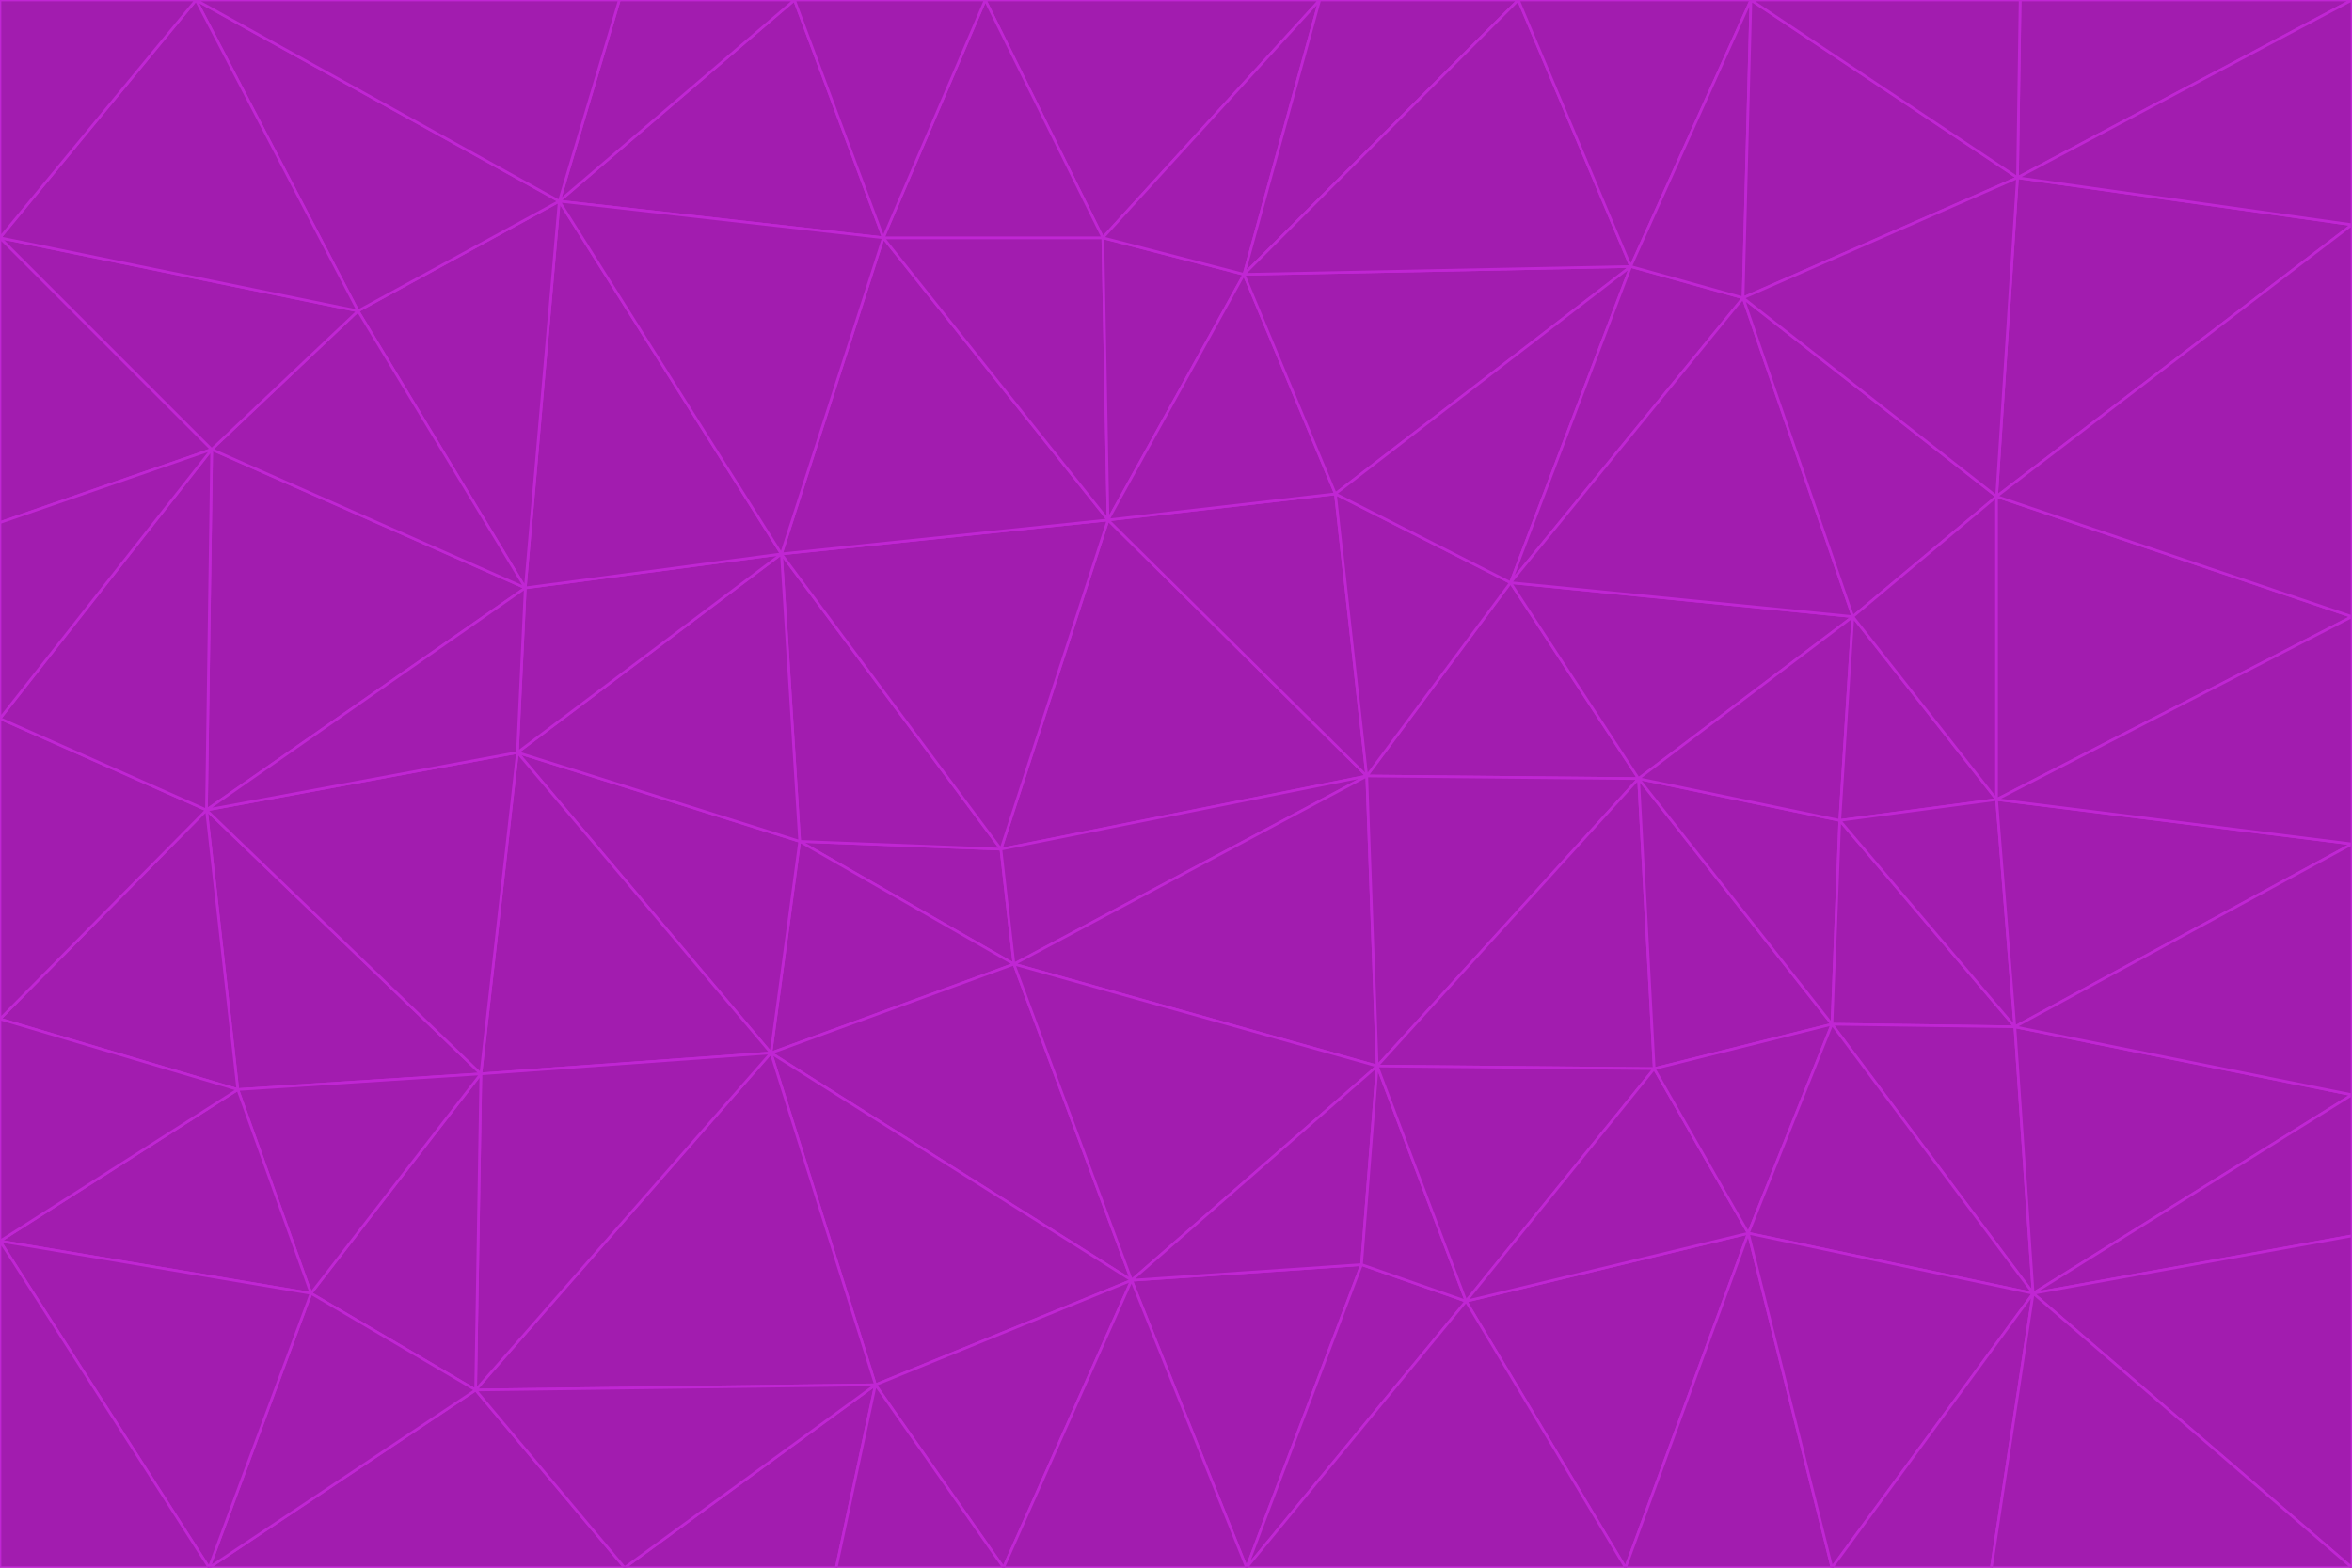<svg id="visual" viewBox="0 0 900 600" width="900" height="600" xmlns="http://www.w3.org/2000/svg" xmlns:xlink="http://www.w3.org/1999/xlink" version="1.1"><g stroke-width="1" stroke-linejoin="bevel"><path d="M383 325L306 322L388 369Z" fill="#a21caf" stroke="#c026d3"></path><path d="M306 322L295 403L388 369Z" fill="#a21caf" stroke="#c026d3"></path><path d="M383 325L299 212L306 322Z" fill="#a21caf" stroke="#c026d3"></path><path d="M306 322L198 288L295 403Z" fill="#a21caf" stroke="#c026d3"></path><path d="M299 212L198 288L306 322Z" fill="#a21caf" stroke="#c026d3"></path><path d="M295 403L433 490L388 369Z" fill="#a21caf" stroke="#c026d3"></path><path d="M523 297L424 199L383 325Z" fill="#a21caf" stroke="#c026d3"></path><path d="M198 288L184 411L295 403Z" fill="#a21caf" stroke="#c026d3"></path><path d="M295 403L335 530L433 490Z" fill="#a21caf" stroke="#c026d3"></path><path d="M523 297L383 325L388 369Z" fill="#a21caf" stroke="#c026d3"></path><path d="M383 325L424 199L299 212Z" fill="#a21caf" stroke="#c026d3"></path><path d="M182 532L335 530L295 403Z" fill="#a21caf" stroke="#c026d3"></path><path d="M527 408L523 297L388 369Z" fill="#a21caf" stroke="#c026d3"></path><path d="M299 212L201 225L198 288Z" fill="#a21caf" stroke="#c026d3"></path><path d="M79 310L91 417L184 411Z" fill="#a21caf" stroke="#c026d3"></path><path d="M433 490L527 408L388 369Z" fill="#a21caf" stroke="#c026d3"></path><path d="M477 600L521 484L433 490Z" fill="#a21caf" stroke="#c026d3"></path><path d="M433 490L521 484L527 408Z" fill="#a21caf" stroke="#c026d3"></path><path d="M523 297L511 189L424 199Z" fill="#a21caf" stroke="#c026d3"></path><path d="M424 199L338 91L299 212Z" fill="#a21caf" stroke="#c026d3"></path><path d="M184 411L182 532L295 403Z" fill="#a21caf" stroke="#c026d3"></path><path d="M239 600L320 600L335 530Z" fill="#a21caf" stroke="#c026d3"></path><path d="M335 530L384 600L433 490Z" fill="#a21caf" stroke="#c026d3"></path><path d="M320 600L384 600L335 530Z" fill="#a21caf" stroke="#c026d3"></path><path d="M79 310L184 411L198 288Z" fill="#a21caf" stroke="#c026d3"></path><path d="M184 411L119 495L182 532Z" fill="#a21caf" stroke="#c026d3"></path><path d="M422 91L338 91L424 199Z" fill="#a21caf" stroke="#c026d3"></path><path d="M299 212L214 77L201 225Z" fill="#a21caf" stroke="#c026d3"></path><path d="M477 600L561 498L521 484Z" fill="#a21caf" stroke="#c026d3"></path><path d="M521 484L561 498L527 408Z" fill="#a21caf" stroke="#c026d3"></path><path d="M627 298L578 223L523 297Z" fill="#a21caf" stroke="#c026d3"></path><path d="M523 297L578 223L511 189Z" fill="#a21caf" stroke="#c026d3"></path><path d="M91 417L119 495L184 411Z" fill="#a21caf" stroke="#c026d3"></path><path d="M627 298L523 297L527 408Z" fill="#a21caf" stroke="#c026d3"></path><path d="M476 105L422 91L424 199Z" fill="#a21caf" stroke="#c026d3"></path><path d="M81 172L79 310L201 225Z" fill="#a21caf" stroke="#c026d3"></path><path d="M201 225L79 310L198 288Z" fill="#a21caf" stroke="#c026d3"></path><path d="M80 600L239 600L182 532Z" fill="#a21caf" stroke="#c026d3"></path><path d="M182 532L239 600L335 530Z" fill="#a21caf" stroke="#c026d3"></path><path d="M476 105L424 199L511 189Z" fill="#a21caf" stroke="#c026d3"></path><path d="M624 102L476 105L511 189Z" fill="#a21caf" stroke="#c026d3"></path><path d="M384 600L477 600L433 490Z" fill="#a21caf" stroke="#c026d3"></path><path d="M633 409L627 298L527 408Z" fill="#a21caf" stroke="#c026d3"></path><path d="M561 498L633 409L527 408Z" fill="#a21caf" stroke="#c026d3"></path><path d="M304 0L214 77L338 91Z" fill="#a21caf" stroke="#c026d3"></path><path d="M338 91L214 77L299 212Z" fill="#a21caf" stroke="#c026d3"></path><path d="M214 77L137 119L201 225Z" fill="#a21caf" stroke="#c026d3"></path><path d="M137 119L81 172L201 225Z" fill="#a21caf" stroke="#c026d3"></path><path d="M91 417L0 475L119 495Z" fill="#a21caf" stroke="#c026d3"></path><path d="M79 310L0 390L91 417Z" fill="#a21caf" stroke="#c026d3"></path><path d="M0 275L0 390L79 310Z" fill="#a21caf" stroke="#c026d3"></path><path d="M622 600L669 472L561 498Z" fill="#a21caf" stroke="#c026d3"></path><path d="M561 498L669 472L633 409Z" fill="#a21caf" stroke="#c026d3"></path><path d="M633 409L701 392L627 298Z" fill="#a21caf" stroke="#c026d3"></path><path d="M81 172L0 275L79 310Z" fill="#a21caf" stroke="#c026d3"></path><path d="M505 0L377 0L422 91Z" fill="#a21caf" stroke="#c026d3"></path><path d="M422 91L377 0L338 91Z" fill="#a21caf" stroke="#c026d3"></path><path d="M377 0L304 0L338 91Z" fill="#a21caf" stroke="#c026d3"></path><path d="M214 77L75 0L137 119Z" fill="#a21caf" stroke="#c026d3"></path><path d="M669 472L701 392L633 409Z" fill="#a21caf" stroke="#c026d3"></path><path d="M627 298L709 236L578 223Z" fill="#a21caf" stroke="#c026d3"></path><path d="M119 495L80 600L182 532Z" fill="#a21caf" stroke="#c026d3"></path><path d="M0 475L80 600L119 495Z" fill="#a21caf" stroke="#c026d3"></path><path d="M701 392L704 314L627 298Z" fill="#a21caf" stroke="#c026d3"></path><path d="M578 223L624 102L511 189Z" fill="#a21caf" stroke="#c026d3"></path><path d="M476 105L505 0L422 91Z" fill="#a21caf" stroke="#c026d3"></path><path d="M0 390L0 475L91 417Z" fill="#a21caf" stroke="#c026d3"></path><path d="M304 0L237 0L214 77Z" fill="#a21caf" stroke="#c026d3"></path><path d="M0 91L0 200L81 172Z" fill="#a21caf" stroke="#c026d3"></path><path d="M477 600L622 600L561 498Z" fill="#a21caf" stroke="#c026d3"></path><path d="M771 393L704 314L701 392Z" fill="#a21caf" stroke="#c026d3"></path><path d="M0 91L81 172L137 119Z" fill="#a21caf" stroke="#c026d3"></path><path d="M81 172L0 200L0 275Z" fill="#a21caf" stroke="#c026d3"></path><path d="M667 114L624 102L578 223Z" fill="#a21caf" stroke="#c026d3"></path><path d="M704 314L709 236L627 298Z" fill="#a21caf" stroke="#c026d3"></path><path d="M764 306L709 236L704 314Z" fill="#a21caf" stroke="#c026d3"></path><path d="M581 0L505 0L476 105Z" fill="#a21caf" stroke="#c026d3"></path><path d="M709 236L667 114L578 223Z" fill="#a21caf" stroke="#c026d3"></path><path d="M624 102L581 0L476 105Z" fill="#a21caf" stroke="#c026d3"></path><path d="M771 393L701 392L778 495Z" fill="#a21caf" stroke="#c026d3"></path><path d="M771 393L764 306L704 314Z" fill="#a21caf" stroke="#c026d3"></path><path d="M709 236L764 190L667 114Z" fill="#a21caf" stroke="#c026d3"></path><path d="M0 475L0 600L80 600Z" fill="#a21caf" stroke="#c026d3"></path><path d="M670 0L581 0L624 102Z" fill="#a21caf" stroke="#c026d3"></path><path d="M778 495L701 392L669 472Z" fill="#a21caf" stroke="#c026d3"></path><path d="M75 0L0 91L137 119Z" fill="#a21caf" stroke="#c026d3"></path><path d="M622 600L701 600L669 472Z" fill="#a21caf" stroke="#c026d3"></path><path d="M237 0L75 0L214 77Z" fill="#a21caf" stroke="#c026d3"></path><path d="M764 306L764 190L709 236Z" fill="#a21caf" stroke="#c026d3"></path><path d="M667 114L670 0L624 102Z" fill="#a21caf" stroke="#c026d3"></path><path d="M900 236L764 190L764 306Z" fill="#a21caf" stroke="#c026d3"></path><path d="M701 600L778 495L669 472Z" fill="#a21caf" stroke="#c026d3"></path><path d="M900 86L772 68L764 190Z" fill="#a21caf" stroke="#c026d3"></path><path d="M772 68L670 0L667 114Z" fill="#a21caf" stroke="#c026d3"></path><path d="M701 600L762 600L778 495Z" fill="#a21caf" stroke="#c026d3"></path><path d="M75 0L0 0L0 91Z" fill="#a21caf" stroke="#c026d3"></path><path d="M900 323L764 306L771 393Z" fill="#a21caf" stroke="#c026d3"></path><path d="M764 190L772 68L667 114Z" fill="#a21caf" stroke="#c026d3"></path><path d="M900 0L773 0L772 68Z" fill="#a21caf" stroke="#c026d3"></path><path d="M772 68L773 0L670 0Z" fill="#a21caf" stroke="#c026d3"></path><path d="M900 419L771 393L778 495Z" fill="#a21caf" stroke="#c026d3"></path><path d="M900 419L900 323L771 393Z" fill="#a21caf" stroke="#c026d3"></path><path d="M900 473L900 419L778 495Z" fill="#a21caf" stroke="#c026d3"></path><path d="M900 323L900 236L764 306Z" fill="#a21caf" stroke="#c026d3"></path><path d="M900 600L900 473L778 495Z" fill="#a21caf" stroke="#c026d3"></path><path d="M762 600L900 600L778 495Z" fill="#a21caf" stroke="#c026d3"></path><path d="M900 236L900 86L764 190Z" fill="#a21caf" stroke="#c026d3"></path><path d="M900 86L900 0L772 68Z" fill="#a21caf" stroke="#c026d3"></path></g></svg>